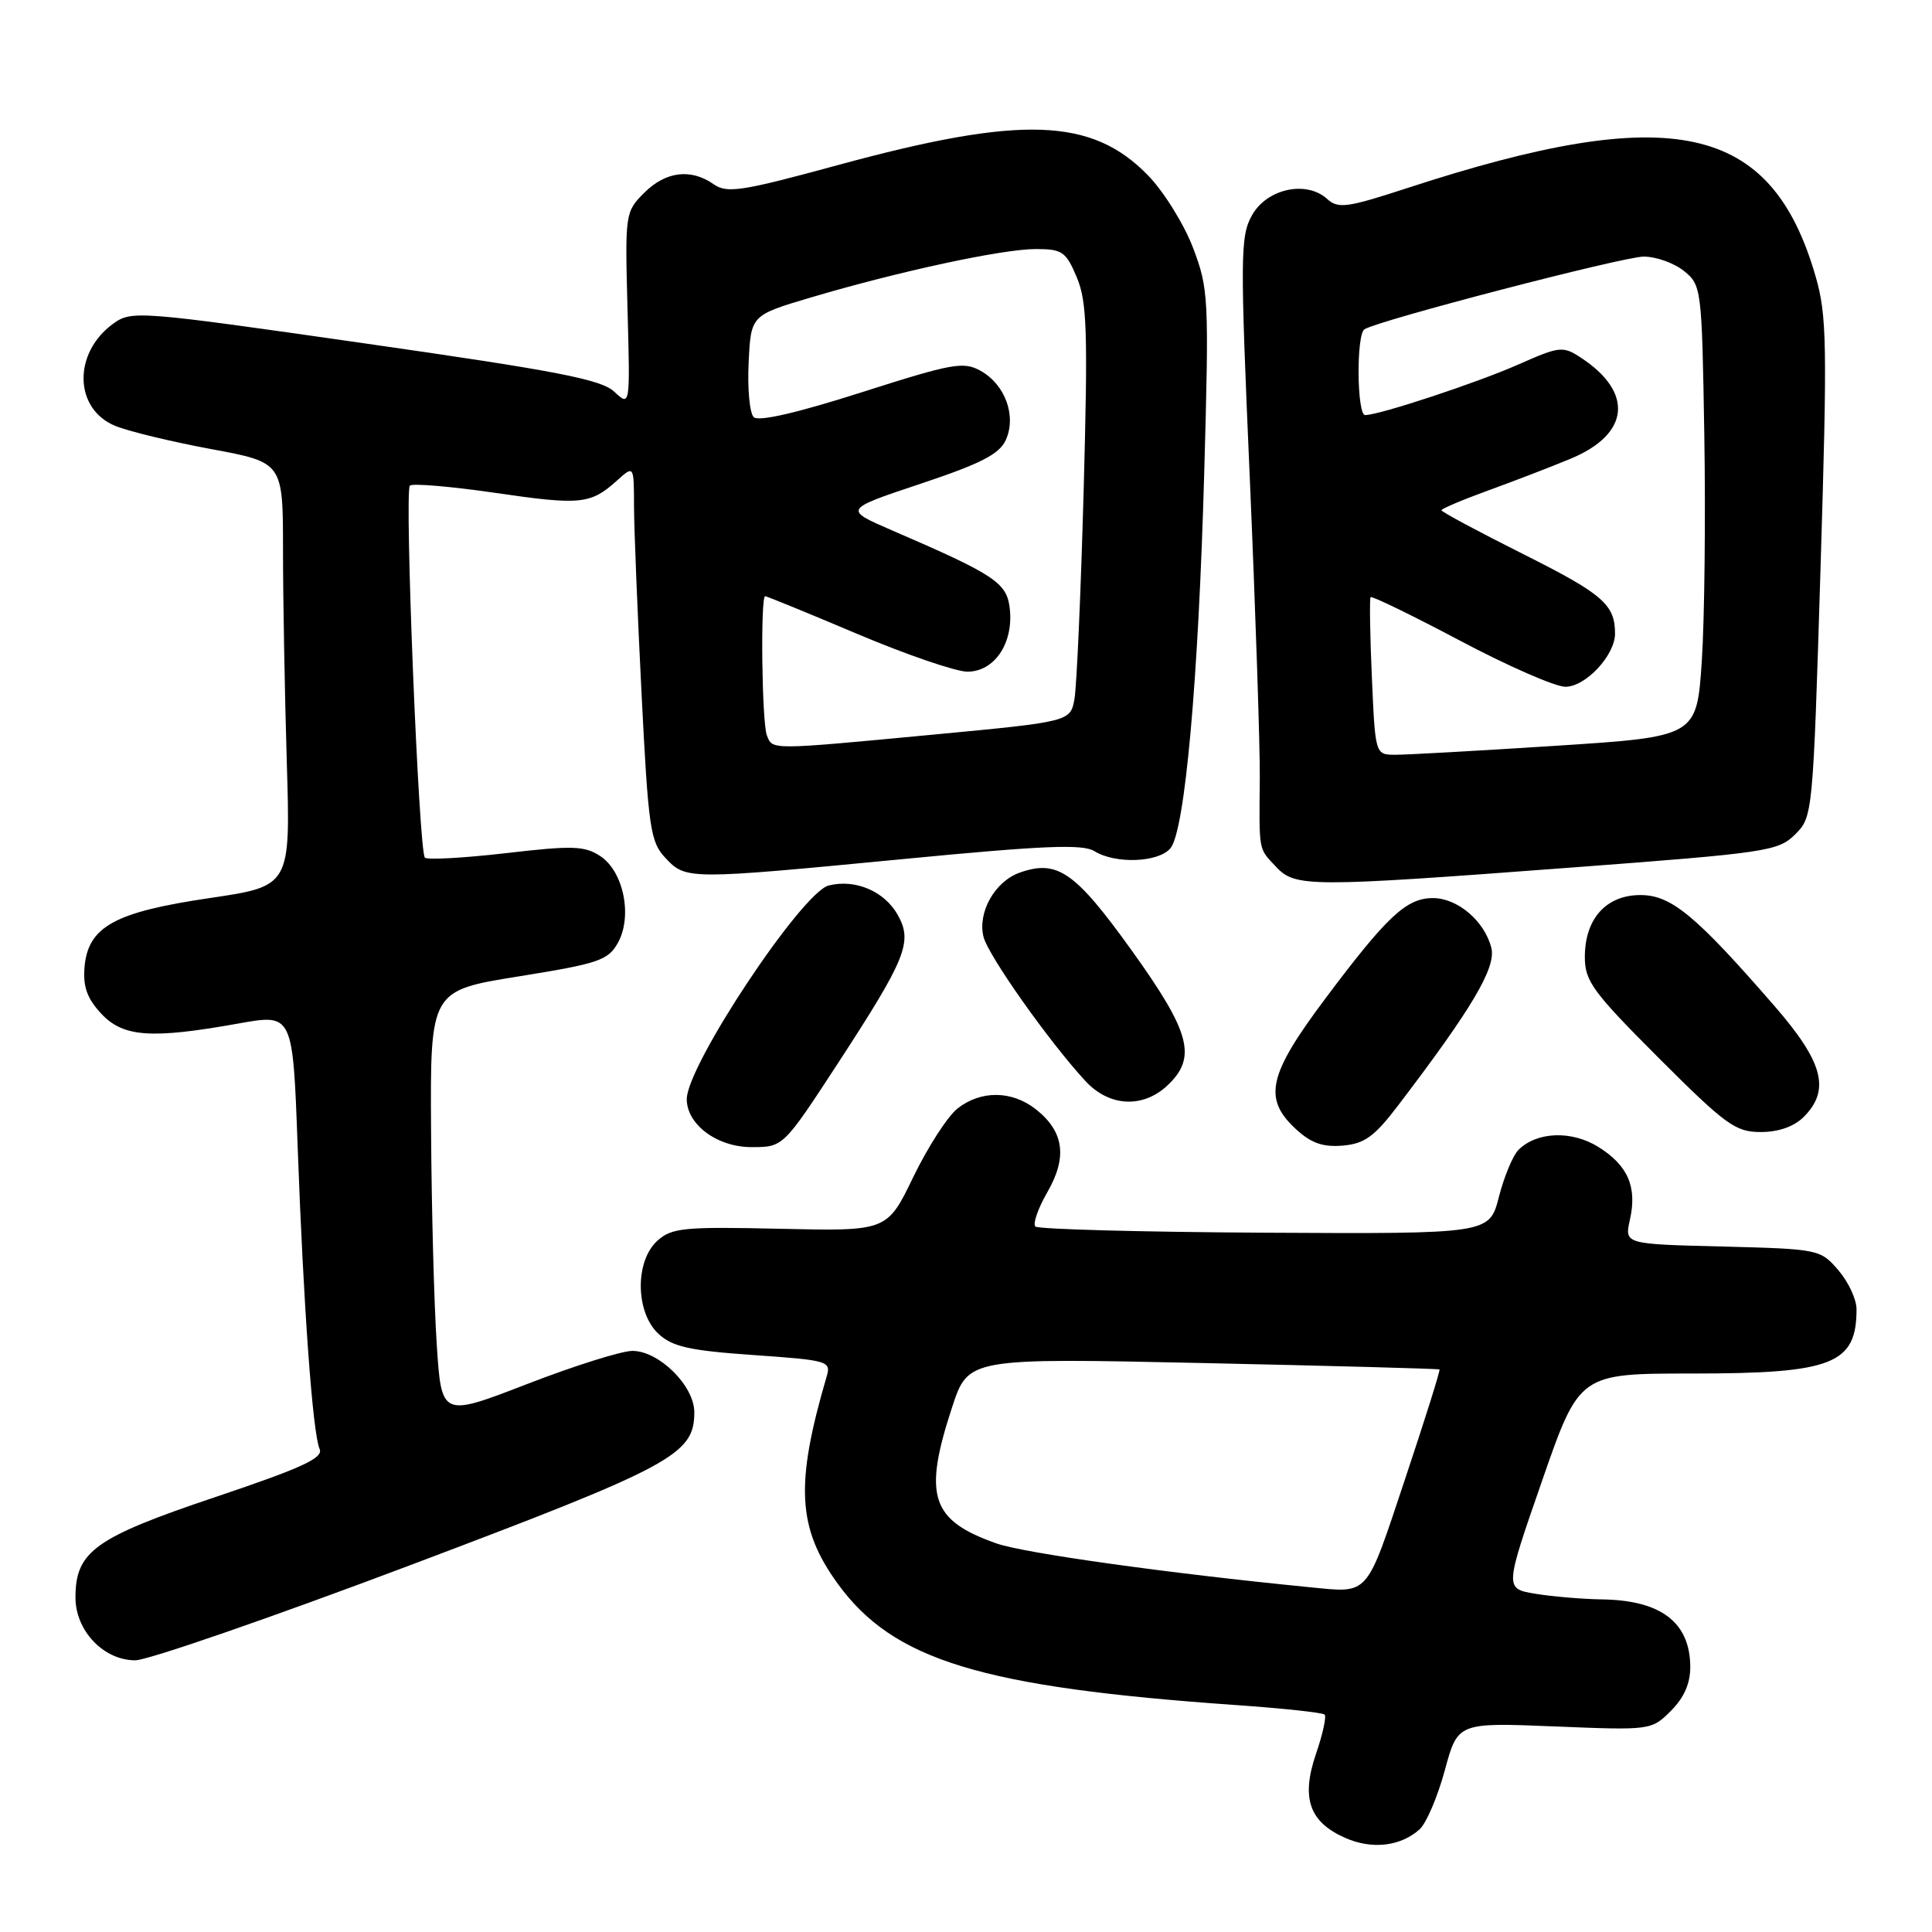 <?xml version="1.0" encoding="UTF-8" standalone="no"?>
<!DOCTYPE svg PUBLIC "-//W3C//DTD SVG 1.1//EN" "http://www.w3.org/Graphics/SVG/1.1/DTD/svg11.dtd" >
<svg xmlns="http://www.w3.org/2000/svg" xmlns:xlink="http://www.w3.org/1999/xlink" version="1.1" viewBox="0 0 256 256">
 <g >
 <path fill="currentColor"
d=" M 188.11 242.39 C 188.99 241.60 190.49 238.09 191.44 234.59 C 193.16 228.24 193.16 228.24 205.98 228.76 C 218.77 229.28 218.82 229.27 221.41 226.69 C 223.17 224.92 223.99 223.04 223.97 220.80 C 223.91 214.96 220.08 212.05 212.32 211.93 C 209.67 211.89 205.67 211.55 203.43 211.18 C 199.37 210.50 199.37 210.50 204.32 196.25 C 209.27 182.00 209.27 182.00 224.19 182.00 C 242.83 182.00 246.00 180.76 246.00 173.47 C 246.00 172.17 244.92 169.85 243.59 168.31 C 241.21 165.54 241.00 165.50 228.21 165.17 C 215.25 164.85 215.25 164.85 215.97 161.63 C 216.95 157.28 215.71 154.41 211.78 151.97 C 208.25 149.77 203.63 149.94 201.20 152.37 C 200.47 153.10 199.30 155.91 198.61 158.60 C 197.36 163.50 197.36 163.50 167.60 163.34 C 151.23 163.25 137.55 162.88 137.19 162.52 C 136.83 162.16 137.55 160.10 138.79 157.95 C 141.46 153.31 140.98 149.92 137.25 146.98 C 134.08 144.49 129.97 144.45 126.88 146.88 C 125.57 147.91 122.94 151.99 121.02 155.95 C 117.55 163.14 117.55 163.14 103.39 162.82 C 90.60 162.53 89.02 162.69 87.11 164.40 C 84.11 167.11 84.19 173.90 87.25 176.74 C 89.09 178.45 91.36 178.96 99.83 179.55 C 109.73 180.24 110.14 180.36 109.54 182.38 C 105.35 196.67 105.65 202.46 110.99 209.83 C 118.37 220.01 130.01 223.56 163.77 225.93 C 169.98 226.36 175.26 226.93 175.52 227.19 C 175.78 227.45 175.27 229.80 174.37 232.41 C 172.38 238.26 173.48 241.43 178.25 243.53 C 181.80 245.10 185.59 244.66 188.11 242.39 Z  M 54.21 207.45 C 89.17 194.26 92.00 192.74 92.00 187.13 C 92.00 183.63 87.33 179.00 83.80 179.00 C 82.37 179.00 76.10 180.97 69.85 183.39 C 58.50 187.78 58.50 187.78 57.87 178.14 C 57.52 172.84 57.18 160.12 57.12 149.88 C 57.00 131.26 57.00 131.26 68.72 129.38 C 79.31 127.68 80.58 127.25 81.87 124.94 C 83.84 121.41 82.63 115.46 79.53 113.43 C 77.46 112.07 75.84 112.02 67.02 113.05 C 61.45 113.69 56.63 113.96 56.30 113.64 C 55.49 112.83 53.57 65.10 54.31 64.35 C 54.64 64.02 59.71 64.45 65.57 65.30 C 76.94 66.96 78.25 66.83 81.75 63.68 C 84.00 61.65 84.00 61.65 84.01 67.08 C 84.02 70.06 84.47 81.24 85.01 91.93 C 85.91 109.78 86.17 111.55 88.17 113.68 C 90.89 116.58 91.10 116.58 119.79 113.82 C 138.35 112.03 143.48 111.82 145.03 112.79 C 147.80 114.51 153.51 114.29 155.09 112.40 C 157.01 110.08 158.80 90.17 159.57 62.50 C 160.21 39.46 160.15 38.27 158.08 32.83 C 156.89 29.70 154.21 25.40 152.13 23.25 C 144.66 15.56 135.36 15.25 111.04 21.87 C 98.24 25.36 96.34 25.65 94.56 24.41 C 91.54 22.29 88.20 22.71 85.36 25.55 C 82.84 28.07 82.81 28.30 83.15 40.99 C 83.50 53.88 83.50 53.88 81.40 51.91 C 79.67 50.28 73.89 49.16 48.40 45.51 C 18.27 41.19 17.44 41.13 15.00 42.89 C 9.64 46.78 9.79 54.20 15.29 56.44 C 17.05 57.16 22.77 58.54 28.00 59.51 C 37.50 61.27 37.50 61.27 37.50 72.89 C 37.50 79.27 37.73 91.91 38.00 100.96 C 38.50 117.42 38.50 117.42 27.77 119.00 C 15.16 120.86 11.67 122.79 11.20 128.15 C 10.98 130.72 11.54 132.30 13.40 134.30 C 16.31 137.43 20.01 137.70 31.65 135.61 C 38.80 134.33 38.80 134.33 39.44 151.92 C 40.21 173.09 41.43 189.95 42.35 192.00 C 42.88 193.19 40.04 194.50 28.47 198.39 C 12.56 203.74 10.00 205.58 10.00 211.68 C 10.00 216.08 13.73 220.00 17.92 220.00 C 19.57 220.00 35.91 214.35 54.21 207.45 Z  M 111.01 140.92 C 120.08 127.00 120.97 124.81 118.95 121.22 C 117.19 118.09 113.34 116.45 109.81 117.33 C 106.26 118.22 91.00 141.19 91.00 145.64 C 91.00 149.01 95.03 152.00 99.57 152.00 C 103.78 152.00 103.78 152.00 111.01 140.92 Z  M 185.24 146.50 C 195.05 133.63 198.27 128.20 197.61 125.60 C 196.72 122.05 193.14 119.00 189.87 119.00 C 186.36 119.00 183.80 121.39 175.61 132.32 C 168.04 142.42 167.33 145.55 171.70 149.60 C 173.72 151.47 175.28 152.02 177.91 151.80 C 180.81 151.55 182.11 150.61 185.24 146.50 Z  M 239.00 148.00 C 242.57 144.43 241.60 140.74 235.11 133.28 C 224.70 121.30 221.45 118.60 217.37 118.60 C 212.82 118.60 210.00 121.74 210.00 126.81 C 210.00 130.01 211.05 131.44 219.80 140.20 C 228.67 149.06 229.96 150.00 233.30 150.00 C 235.67 150.00 237.72 149.28 239.00 148.00 Z  M 154.69 143.83 C 158.64 140.11 157.76 136.80 149.90 125.86 C 142.46 115.51 140.10 113.87 135.14 115.62 C 131.83 116.78 129.51 120.89 130.32 124.13 C 130.94 126.62 139.01 138.03 143.83 143.25 C 146.98 146.65 151.42 146.89 154.69 143.83 Z  M 208.28 114.95 C 234.09 113.01 235.62 112.79 237.86 110.57 C 240.20 108.25 240.23 107.96 241.23 75.29 C 242.14 45.49 242.08 41.79 240.56 36.56 C 234.67 16.28 221.56 13.46 186.50 24.91 C 178.47 27.53 177.32 27.69 175.84 26.35 C 173.09 23.87 167.88 25.00 165.91 28.50 C 164.34 31.29 164.31 33.76 165.61 63.50 C 166.37 81.10 166.96 98.88 166.93 103.00 C 166.84 112.96 166.72 112.33 169.04 114.81 C 171.62 117.58 173.24 117.59 208.28 114.95 Z  M 173.50 210.31 C 154.79 208.47 135.69 205.80 132.03 204.51 C 123.34 201.45 122.30 198.23 126.15 186.49 C 128.30 179.94 128.30 179.94 159.40 180.61 C 176.50 180.98 190.61 181.36 190.74 181.46 C 190.87 181.56 188.80 188.13 186.15 196.07 C 180.92 211.74 181.50 211.09 173.50 210.31 Z  M 101.61 97.42 C 100.95 95.71 100.75 79.00 101.39 79.00 C 101.60 79.00 107.10 81.25 113.60 84.00 C 120.10 86.75 126.67 89.00 128.19 89.00 C 131.72 89.00 134.25 85.33 133.82 80.82 C 133.47 77.22 132.03 76.25 118.14 70.25 C 111.79 67.50 111.79 67.50 121.98 64.10 C 129.96 61.44 132.42 60.18 133.27 58.31 C 134.71 55.14 133.21 50.98 129.96 49.15 C 127.68 47.87 126.26 48.12 114.15 51.99 C 105.54 54.74 100.49 55.89 99.87 55.27 C 99.33 54.73 99.03 51.48 99.20 48.03 C 99.50 41.77 99.50 41.77 107.50 39.40 C 119.21 35.93 132.85 33.00 137.25 33.00 C 140.75 33.00 141.25 33.34 142.68 36.75 C 144.04 39.98 144.16 43.90 143.59 65.00 C 143.22 78.47 142.67 90.88 142.38 92.56 C 141.85 95.62 141.85 95.62 123.67 97.34 C 101.86 99.40 102.37 99.40 101.61 97.42 Z  M 181.78 89.75 C 181.53 84.11 181.46 79.34 181.61 79.13 C 181.77 78.93 187.09 81.52 193.44 84.88 C 199.79 88.25 206.08 91.00 207.42 91.00 C 210.11 91.00 214.00 86.83 214.00 83.95 C 214.00 80.11 212.37 78.70 201.87 73.44 C 195.89 70.44 191.00 67.82 191.00 67.61 C 191.00 67.41 193.81 66.22 197.25 64.97 C 200.69 63.72 205.58 61.84 208.12 60.78 C 215.96 57.53 216.51 52.00 209.47 47.39 C 207.09 45.83 206.66 45.88 201.23 48.28 C 195.75 50.71 182.77 55.00 180.89 55.00 C 179.79 55.00 179.70 44.31 180.80 43.63 C 182.74 42.42 215.12 34.00 217.80 34.00 C 219.44 34.00 221.84 34.86 223.14 35.91 C 225.45 37.78 225.51 38.20 225.83 57.66 C 226.01 68.57 225.86 82.03 225.50 87.56 C 224.83 97.61 224.83 97.61 206.17 98.82 C 195.90 99.48 186.31 100.02 184.87 100.01 C 182.23 100.00 182.23 100.00 181.78 89.75 Z "/>
</g>
</svg>
